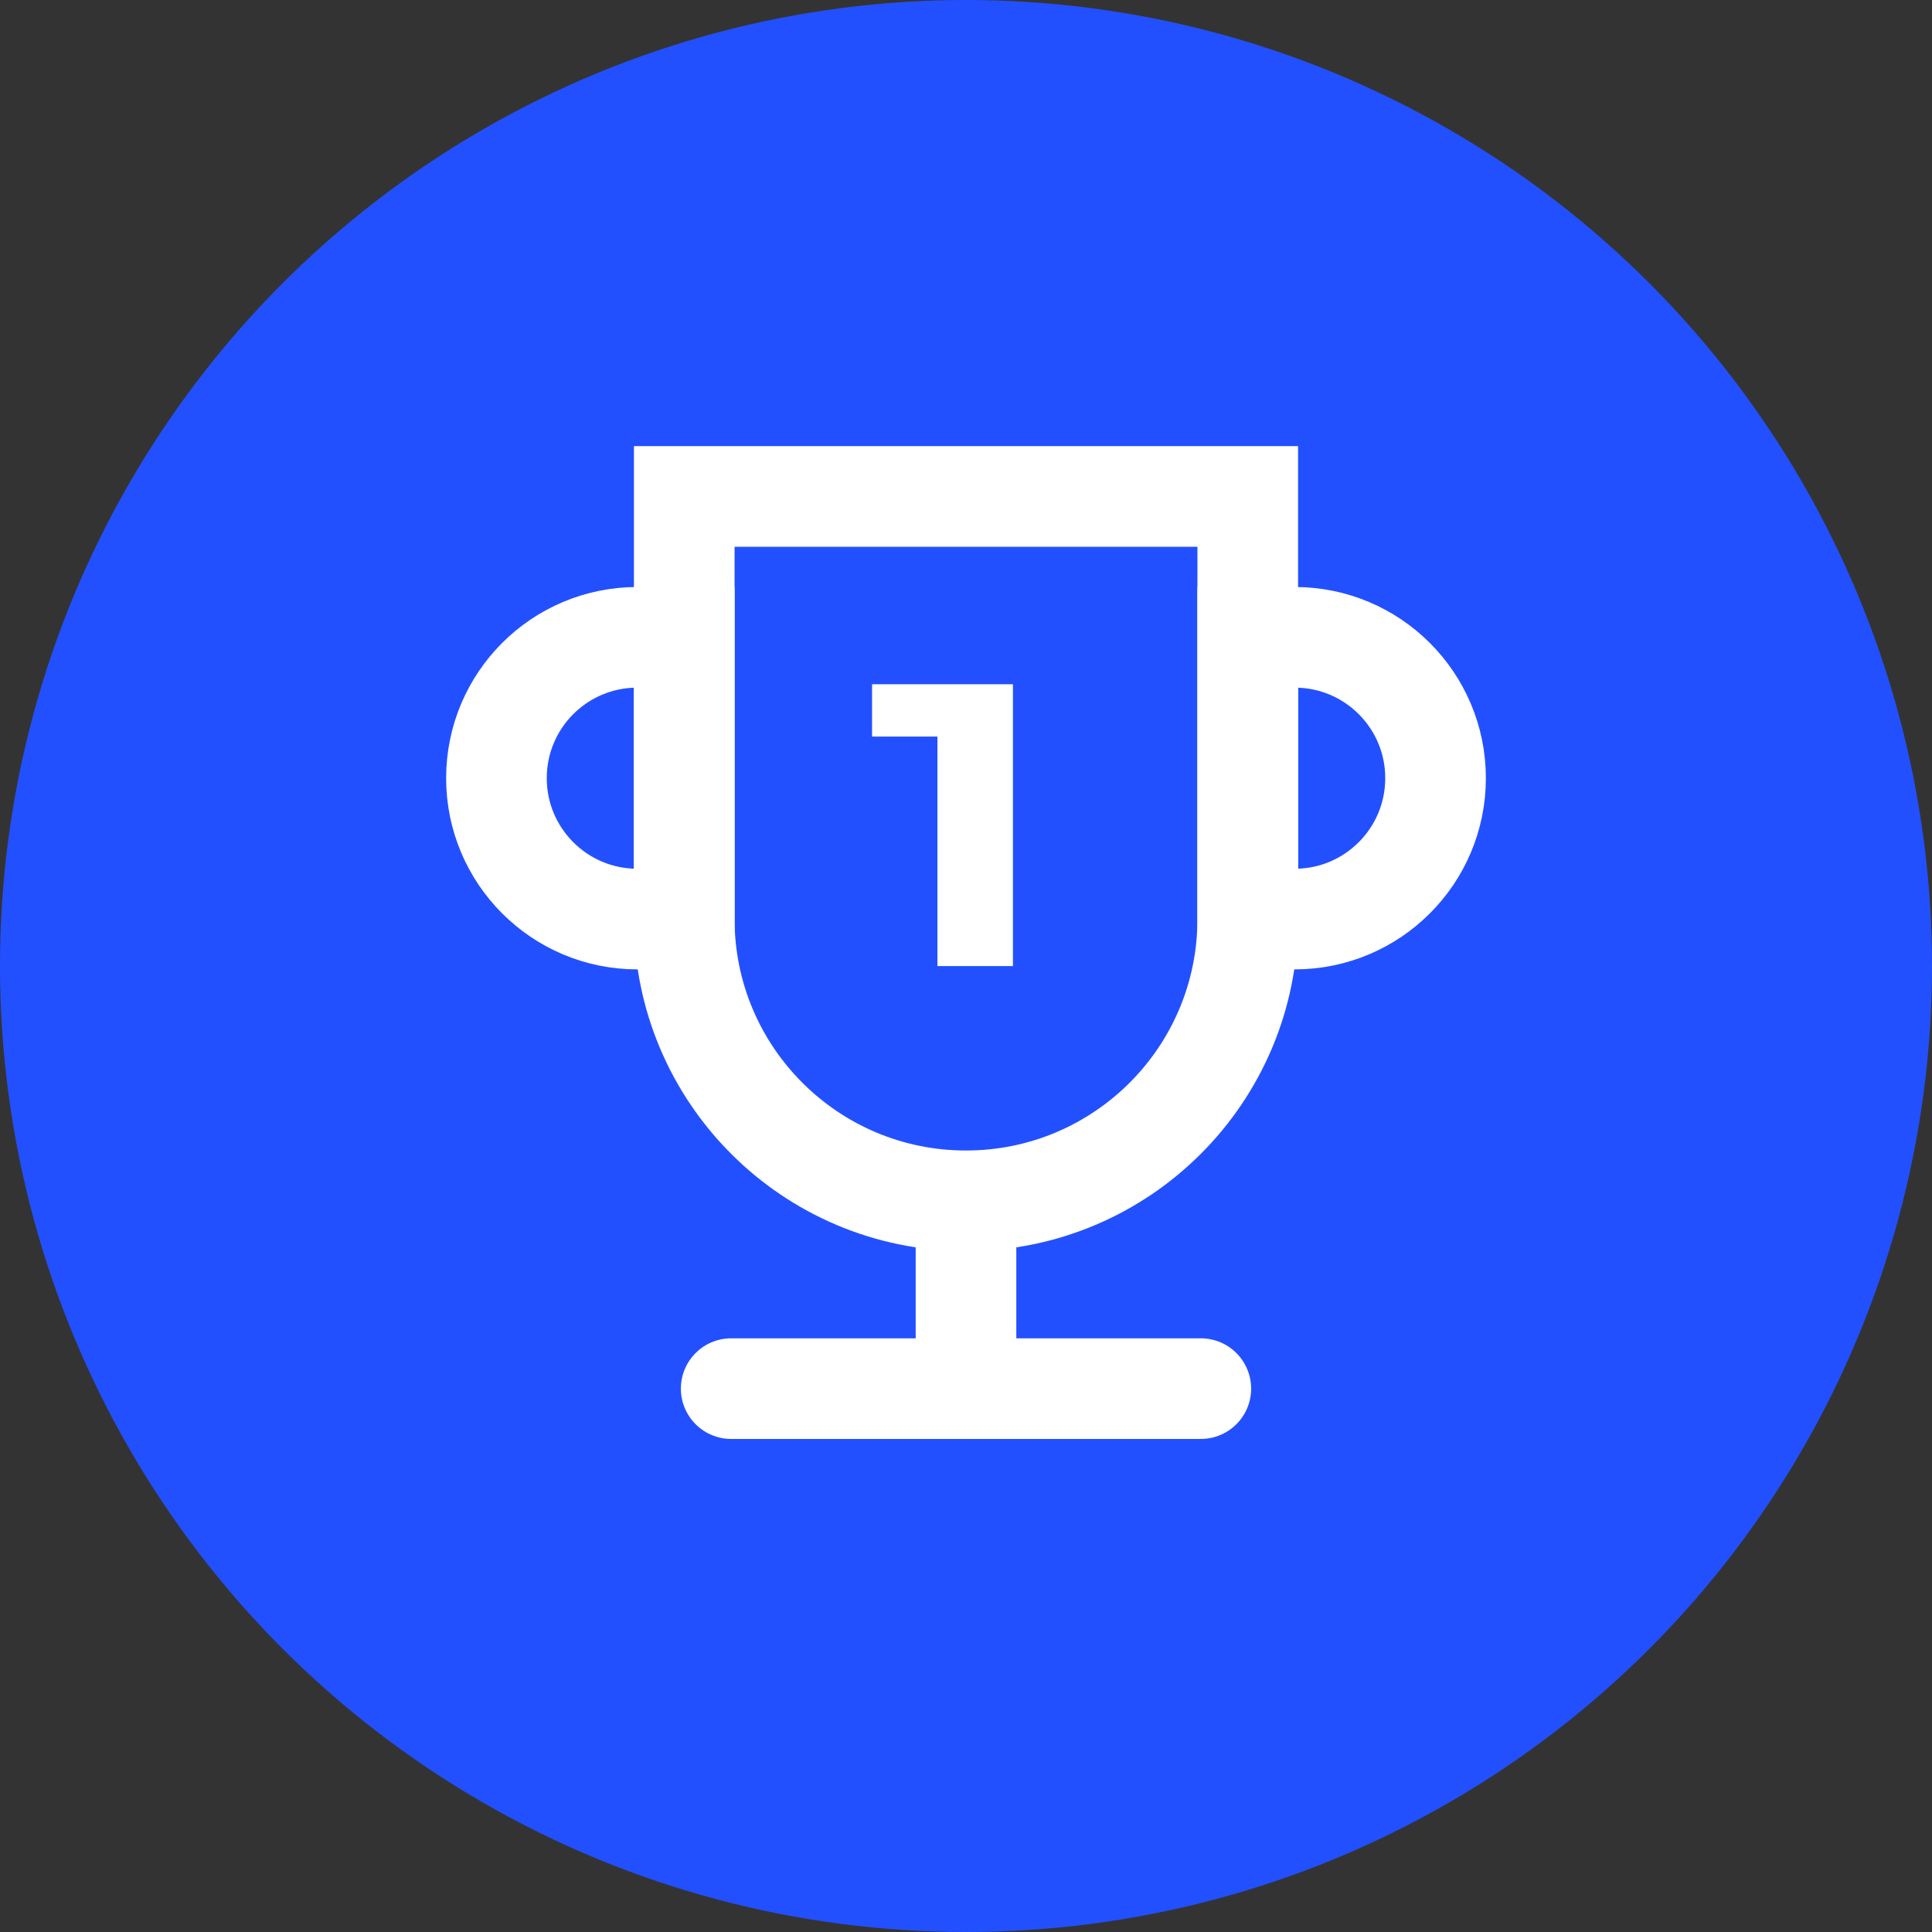 <svg width="24" height="24" viewBox="0 0 24 24" fill="none" xmlns="http://www.w3.org/2000/svg">
<rect x="0" y="0" width="24" height="24" fill="#333333" stroke="none"/>
<circle cx="12" cy="12" r="12" fill="#2350FF"/>
<path fill-rule="evenodd" clip-rule="evenodd" d="M8.5 6.167V11.417C8.5 13.35 10.067 14.917 12 14.917V14.917C13.933 14.917 15.5 13.35 15.5 11.417V6.167H8.5Z" stroke="white" stroke-width="1.25" stroke-linecap="round"/>
<path d="M9.083 17.25H14.917" stroke="white" stroke-width="1.25" stroke-linecap="round"/>
<path d="M12 14.917V17.25" stroke="white" stroke-width="1.25"/>
<path fill-rule="evenodd" clip-rule="evenodd" d="M8.5 7.917H7.917C6.95 7.917 6.167 8.7 6.167 9.667V9.667C6.167 10.633 6.95 11.417 7.917 11.417H8.5V7.917Z" stroke="white" stroke-width="1.25" stroke-linecap="round"/>
<path fill-rule="evenodd" clip-rule="evenodd" d="M15.5 11.417H16.083C17.05 11.417 17.833 10.633 17.833 9.667V9.667C17.833 8.7 17.05 7.917 16.083 7.917H15.5V11.417Z" stroke="white" stroke-width="1.25" stroke-linecap="round"/>
<path d="M12.583 8.5V12.001H11.645V9.15H10.833V8.5H12.583Z" fill="white"/>
</svg>
